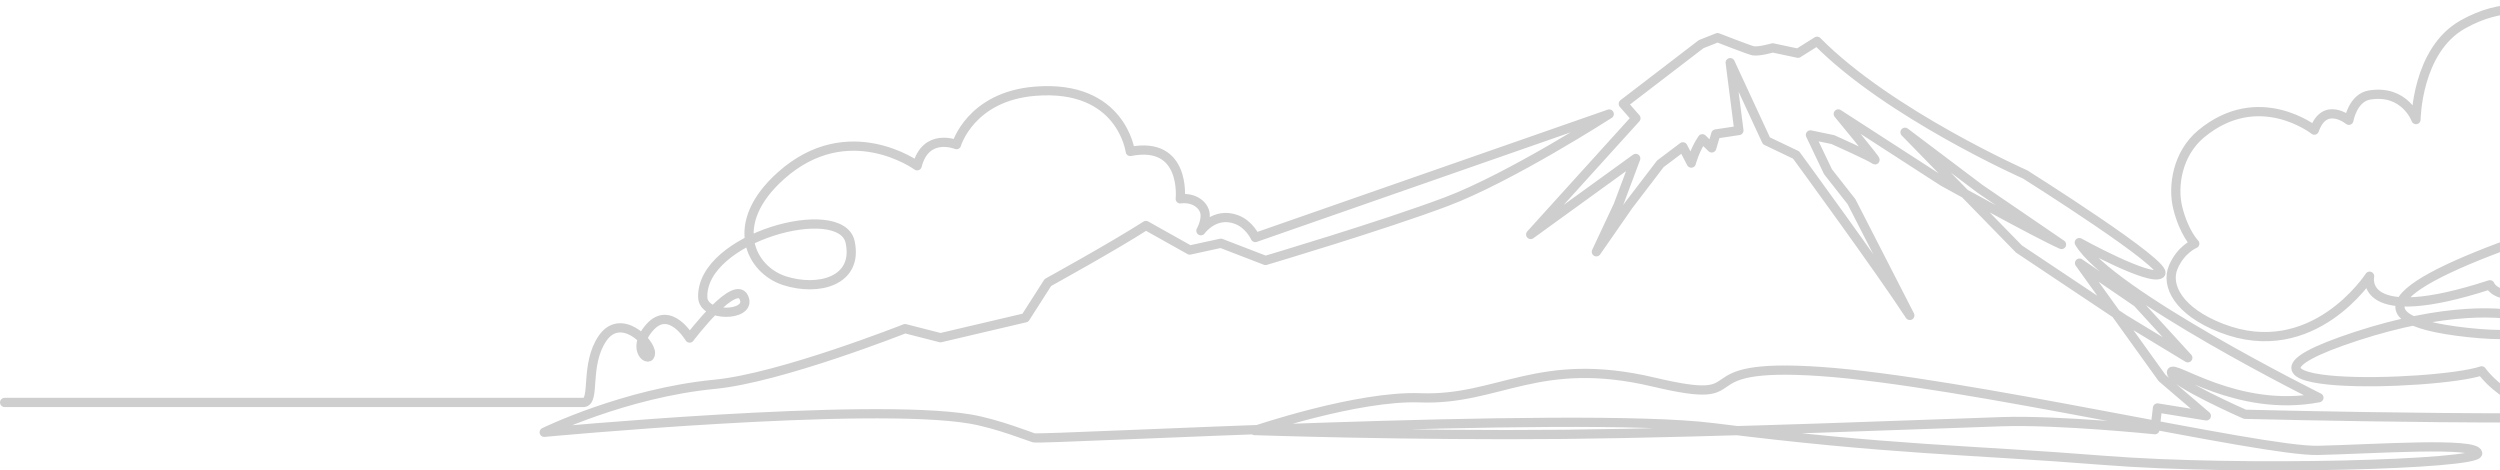 <svg width="542" height="102" viewBox="0 0 542 102" fill="none" xmlns="http://www.w3.org/2000/svg">
<path d="M619.471 10.421C619.471 10.421 612.551 -1.557 596.479 1.499C585.756 3.537 583.342 17.482 583.342 17.482C583.342 17.482 580.682 6.965 570.58 10.831C570.58 10.831 568.589 3.525 562.931 9.599C562.931 9.599 550.853 -4.218 533.924 5.308C523.926 10.934 523.79 25.923 523.79 25.923C523.79 25.923 521.4 19.355 513.726 20.596C510.071 21.186 509.234 26.078 509.234 26.078C509.234 26.078 503.982 21.795 501.748 28.209C501.748 28.209 489.672 18.684 477.226 29.006C472.056 33.294 470.965 40.377 472.147 45.1C473.501 50.507 475.824 52.825 475.824 52.825C475.824 52.825 472.823 54.034 471.171 57.905C469.452 61.934 472.339 67.514 481.56 71.113C501.473 78.889 513.731 59.882 513.731 59.882C513.731 59.882 511.102 71.084 539.823 61.738C539.823 61.738 542.71 70.461 572.69 53.422C589.863 43.661 590.328 37.62 556.481 48.585C522.634 59.551 506.439 68.996 535.089 72.093C563.739 75.19 548.743 60.498 510.865 72.891C472.988 85.284 528.268 83.702 538.019 80.404C538.019 80.404 548.424 95.447 567.98 85.066C567.98 85.066 616.188 87.001 590.477 89.424C564.767 91.847 486.705 89.815 486.705 89.815C486.705 89.815 470.855 82.859 470.762 80.747C470.671 78.635 485.01 89.618 502.738 86.222C502.738 86.222 457.27 63.612 450.789 52.597C450.789 52.597 466.09 61.057 468.379 59.376C470.67 57.696 439.043 37.815 439.043 37.815C439.043 37.815 409.485 24.712 393.94 8.945L389.809 11.543L384.32 10.378C384.32 10.378 381.41 11.231 380.097 11.016C379.351 10.895 372.369 8.161 372.369 8.161L368.807 9.572L351.929 22.509L354.669 25.637L331.853 50.833L354.625 34.351L350.821 44.502L346.091 54.587L353.058 44.551L359.961 35.52L364.851 31.834L366.67 35.358C366.67 35.358 367.404 32.496 369.07 30.084L371.101 32.064L371.988 29.046L376.992 28.289L375.109 13.583L382.957 30.526L389.397 33.606C389.397 33.606 407.522 58.363 414.049 68.383L401.4 43.712L396.304 37.221L392.502 29.25L397.373 30.267C397.373 30.267 405.594 33.943 406.45 34.626C407.308 35.308 398.537 24.7 398.537 24.7L421.24 39.373C421.24 39.373 441.665 50.682 446.937 53.007L429.203 40.892L413.009 28.68L437.696 53.971L460.483 69.183L474.316 77.568L463.367 65.599L450.844 57.042L468.741 81.955L478.331 90.162L467.744 88.446L467.188 93.156C467.188 93.156 446.494 91.027 434.161 91.414C421.827 91.8 372.46 93.83 339.124 94.165C305.79 94.498 271.993 93.345 271.993 93.345C271.993 93.345 294.325 85.725 307.901 86.246C324.878 86.898 333.534 76.923 358.532 82.839C382.086 88.413 363.82 78.422 394.728 80.543C425.634 82.664 490.183 97.929 502.542 97.644C514.901 97.358 536.743 95.781 537.163 98.248C537.585 100.714 485.805 102.16 456.105 99.803C426.406 97.445 410.127 97.602 371.324 92.713C341.889 89.004 226.564 95.412 224.107 94.92C223.738 94.846 216.177 91.835 210.378 90.852C188.278 87.099 117.983 93.725 117.983 93.725C117.983 93.725 135.424 85.191 154.97 83.312C169.183 81.947 196.215 71.249 196.215 71.249L203.895 73.217L222.29 68.895L227.182 61.248C227.182 61.248 241.229 53.508 248.442 48.889L257.935 54.209L264.687 52.737L274.362 56.466C274.362 56.466 299.65 48.969 313.587 43.718C327.524 38.465 348.88 24.717 348.88 24.717L272.151 51.492C272.151 51.492 270.898 48.679 268.124 47.617C263.337 45.785 260.358 50.021 260.358 50.021C260.358 50.021 261.379 48.242 261.28 46.547C261.163 44.51 258.912 42.705 255.878 43.114C255.878 43.114 257.241 30.43 245.041 32.833C245.041 32.833 243.146 18.248 224.385 19.779C210.372 20.922 207.368 31.354 207.368 31.354C207.368 31.354 200.738 28.62 198.839 35.941C198.839 35.941 183.917 25.072 169.34 38.059C157.55 48.563 162.811 58.504 170.062 60.849C177.314 63.195 186.118 61.025 184.315 52.49C182.371 43.29 151.931 51.468 152.355 64.468C152.497 68.818 162.5 68.603 161.411 64.876C159.865 59.588 149.509 73.294 149.509 73.294C149.509 73.294 145.24 66.038 140.865 70.968C136.489 75.895 141.053 79.028 141.022 76.535C140.991 74.042 134.504 67.701 130.626 73.359C126.75 79.018 129.113 86.904 126.625 87.247C106.233 87.247 1 87.249 1 87.249" stroke="#CECECE" stroke-width="2" stroke-linecap="round" stroke-linejoin="round"/>
</svg>

